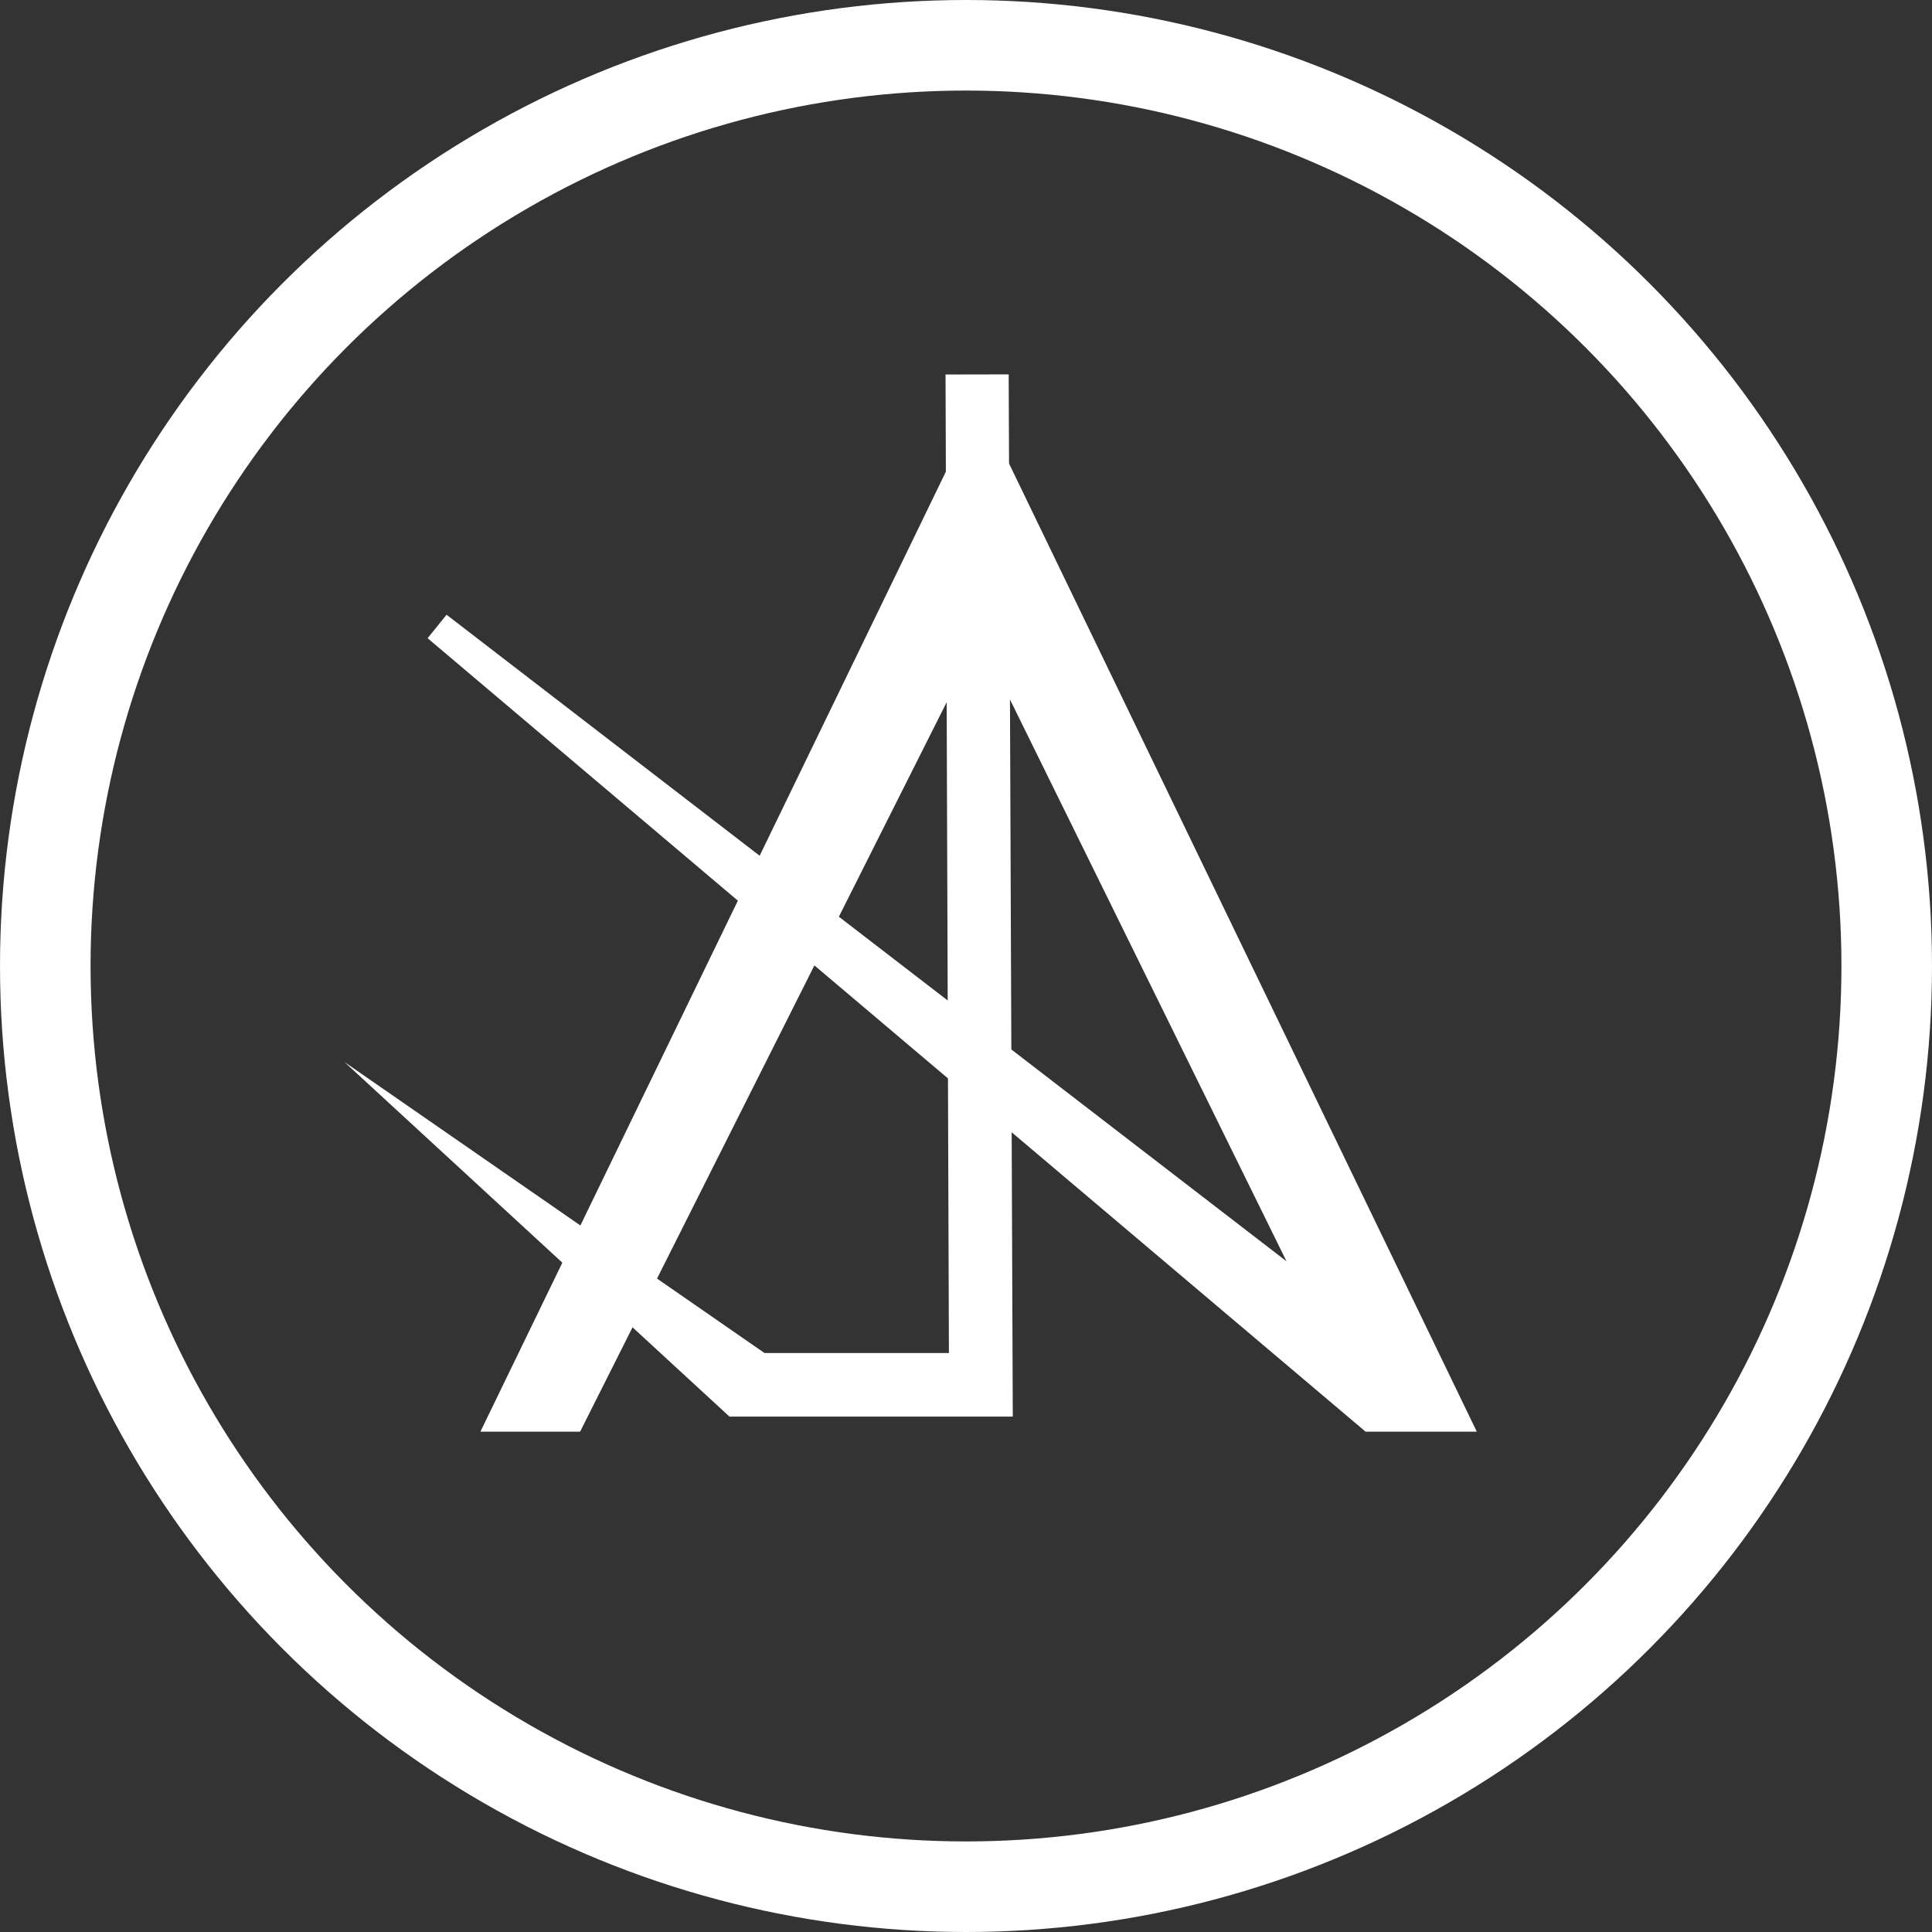 <svg width="32" height="32" viewBox="0 0 32 32" fill="none" xmlns="http://www.w3.org/2000/svg">
<rect x="0" y="0" width="32" height="32" fill="#333333" stroke="none"/>
<circle cx="16" cy="16" r="15.25" stroke="white" stroke-width="1.5"/>
<path d="M5.706 17.591L12.662 22.41H15.717L15.661 6.203L16.707 6.201L16.775 23.463H12.082L5.706 17.591Z" fill="white"/>
<path d="M24.062 23.463L16.223 7.238L8.356 23.463H9.454L16.223 9.993L22.007 21.744L7.244 10.38L22.71 23.463H24.062Z" fill="white" stroke="white" stroke-width="0.5"/>
<path d="M12.471 15.294L12.793 14.493L13.177 14.117L13.883 14.352L13.177 15.764L12.471 15.294Z" fill="white"/>
</svg>
